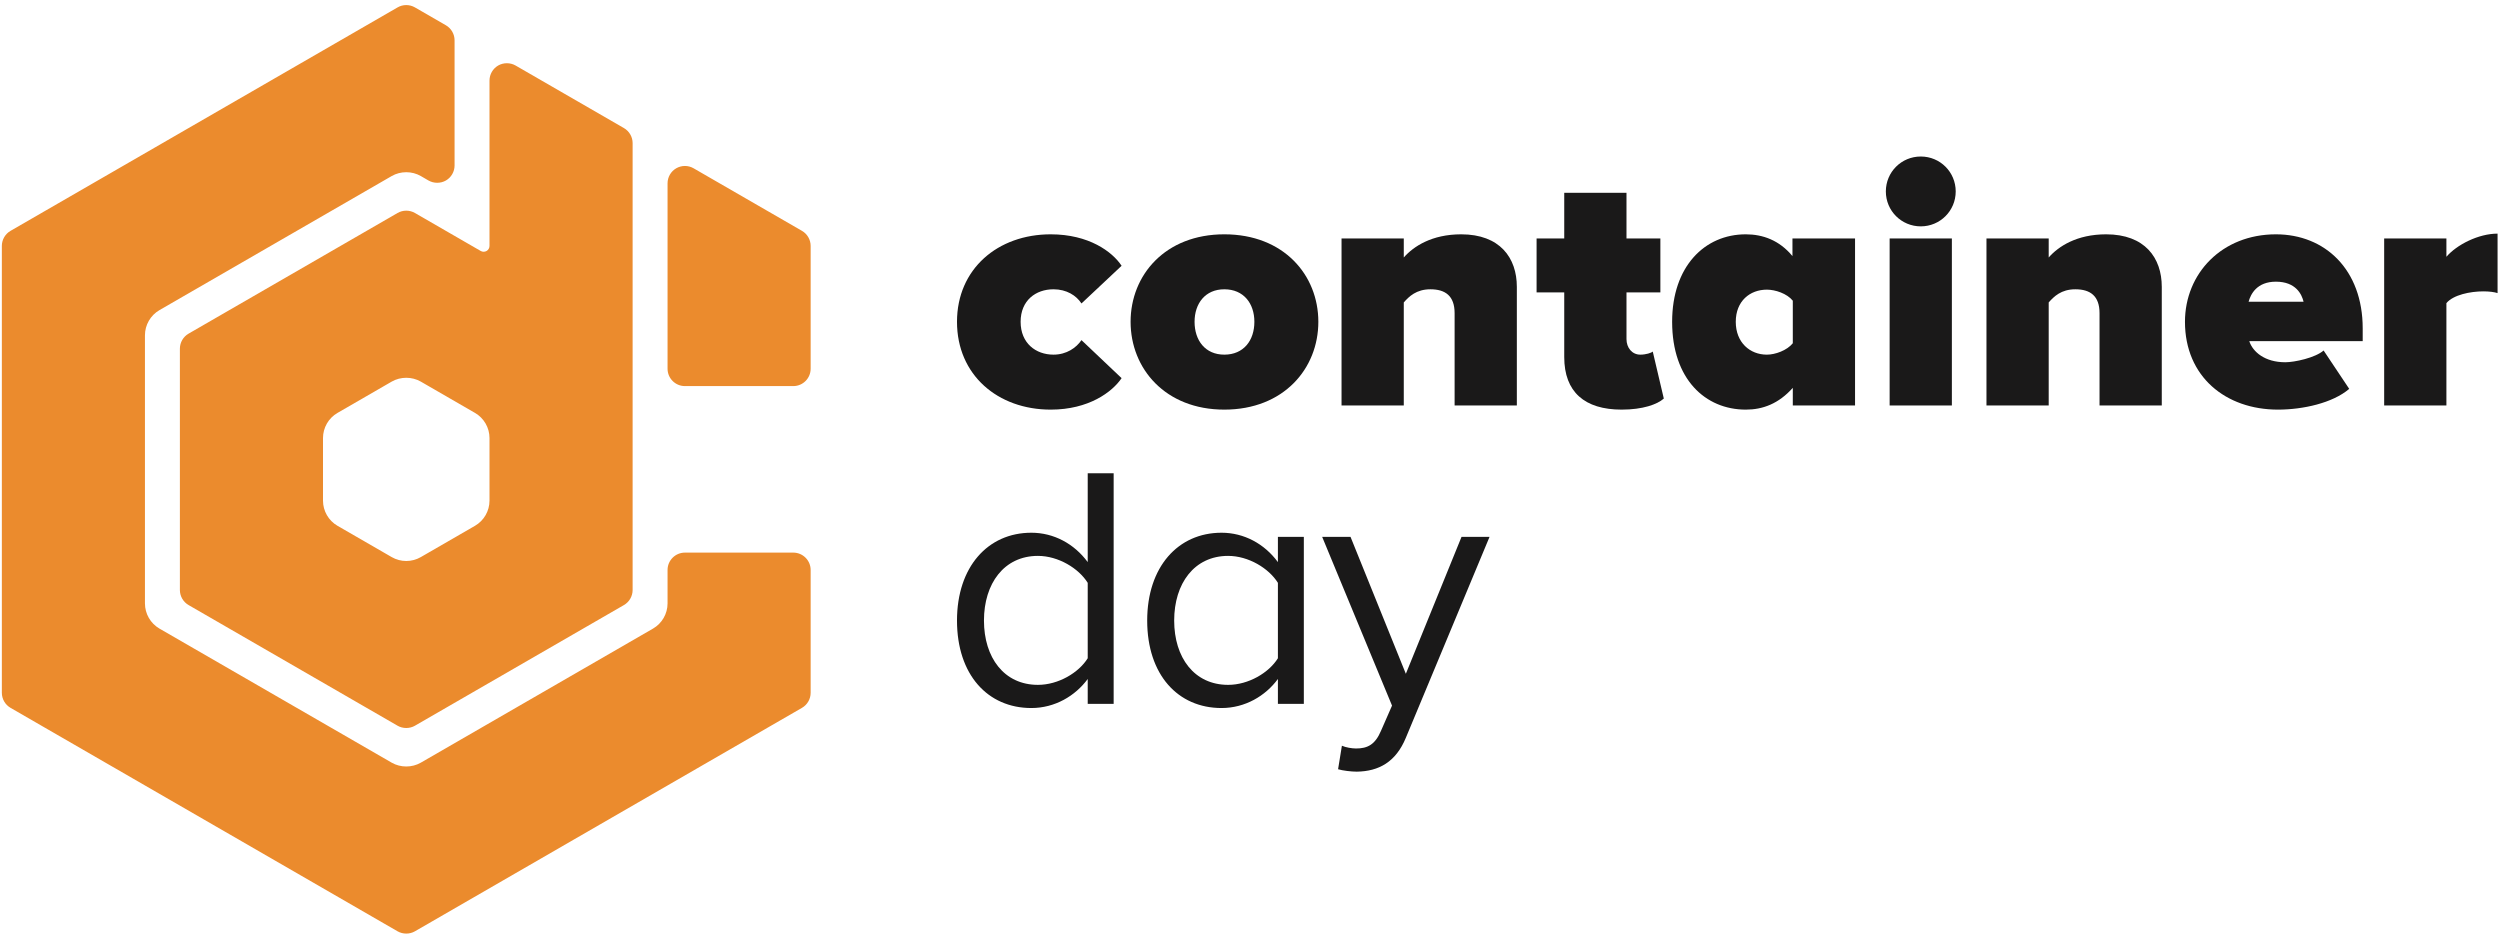 <?xml version="1.0" encoding="UTF-8"?>
<svg width="460px" height="172px" viewBox="0 0 460 172" version="1.1" xmlns="http://www.w3.org/2000/svg" xmlns:xlink="http://www.w3.org/1999/xlink">
    <!-- Generator: Sketch 50 (54983) - http://www.bohemiancoding.com/sketch -->
    <title>Group 175</title>
    <desc>Created with Sketch.</desc>
    <defs></defs>
    <g id="Page-4" stroke="none" stroke-width="1" fill="none" fill-rule="evenodd">
        <g id="containerday-CMYK" transform="translate(-191, -194)">
            <g id="Group-175" transform="translate(0, -18)">
                <path d="M336.966,313.681 L317.024,313.681 C315.261,313.681 313.83,315.114 313.83,316.875 L313.83,323.031 C313.83,324.935 312.806,326.709 311.154,327.662 L268.427,352.332 C266.8,353.268 264.706,353.271 263.076,352.333 L220.345,327.664 C218.698,326.71 217.671,324.936 217.671,323.031 L217.671,273.692 C217.671,271.787 218.698,270.012 220.345,269.059 L263.076,244.391 C264.7,243.452 266.806,243.453 268.425,244.39 L269.849,245.215 C270.821,245.772 272.073,245.773 273.047,245.213 C274.031,244.645 274.642,243.584 274.642,242.446 L274.642,219.419 C274.642,218.282 274.031,217.22 273.046,216.651 L267.347,213.362 C266.862,213.082 266.311,212.934 265.749,212.934 C265.19,212.934 264.639,213.082 264.151,213.364 L192.94,254.477 C191.952,255.047 191.34,256.109 191.34,257.244 L191.34,339.477 C191.34,340.614 191.952,341.674 192.94,342.244 L264.153,383.36 C265.128,383.922 266.383,383.92 267.347,383.36 L338.563,342.244 C339.548,341.676 340.159,340.615 340.159,339.477 L340.159,316.875 C340.159,315.114 338.726,313.681 336.966,313.681 Z M338.562,254.477 L318.621,242.965 C318.135,242.684 317.584,242.537 317.024,242.537 C316.464,242.537 315.912,242.684 315.426,242.965 C314.441,243.534 313.83,244.594 313.83,245.733 L313.83,279.846 C313.83,281.608 315.261,283.041 317.024,283.041 L336.966,283.041 C338.726,283.041 340.159,281.608 340.159,279.846 L340.159,257.244 C340.159,256.108 339.548,255.046 338.562,254.477 Z M278.395,287.973 C280.044,288.923 281.069,290.698 281.069,292.604 L281.069,304.118 C281.069,306.022 280.044,307.798 278.395,308.75 L268.427,314.506 C267.614,314.975 266.691,315.224 265.749,315.224 C264.813,315.224 263.888,314.975 263.076,314.506 L253.105,308.75 C251.454,307.797 250.432,306.022 250.432,304.118 L250.432,292.604 C250.432,290.7 251.454,288.923 253.105,287.973 L263.076,282.215 C264.709,281.276 266.802,281.28 268.427,282.215 L278.395,287.973 Z M265.749,250.762 C265.19,250.762 264.638,250.909 264.151,251.19 L225.698,273.391 C224.711,273.961 224.099,275.022 224.099,276.159 L224.099,320.563 C224.099,321.7 224.711,322.76 225.698,323.331 L264.153,345.532 C265.126,346.096 266.383,346.092 267.347,345.532 L305.803,323.331 C306.789,322.761 307.402,321.702 307.402,320.563 L307.402,238.334 C307.402,237.197 306.787,236.135 305.803,235.566 L285.862,224.053 C284.893,223.494 283.634,223.496 282.667,224.053 C281.683,224.623 281.069,225.685 281.069,226.821 L281.069,257.246 C281.069,257.631 280.864,257.987 280.531,258.179 C280.195,258.371 279.787,258.371 279.453,258.179 L267.347,251.19 C266.863,250.909 266.313,250.762 265.749,250.762 Z" id="Fill-154" fill="#EB8B2D"></path>
                <path d="M384.837,265.229 C387.256,265.229 389.039,266.374 389.991,267.837 L397.374,260.903 C395.653,258.295 391.328,255.115 384.329,255.115 C374.597,255.115 367.087,261.475 367.087,271.211 C367.087,281.009 374.597,287.371 384.329,287.371 C391.328,287.371 395.653,284.125 397.374,281.58 L389.991,274.582 C389.039,275.983 387.256,277.255 384.837,277.255 C381.595,277.255 378.794,275.157 378.794,271.211 C378.794,267.266 381.595,265.229 384.837,265.229" id="Fill-156" fill="#1A1919"></path>
                <path d="M416.272,277.255 C412.771,277.255 410.8,274.647 410.8,271.211 C410.8,267.837 412.771,265.229 416.272,265.229 C419.832,265.229 421.805,267.837 421.805,271.211 C421.805,274.647 419.832,277.255 416.272,277.255 M416.272,255.114 C405.394,255.114 399.029,262.621 399.029,271.211 C399.029,279.799 405.394,287.37 416.272,287.37 C427.216,287.37 433.575,279.799 433.575,271.211 C433.575,262.621 427.216,255.114 416.272,255.114" id="Fill-158" fill="#1A1919"></path>
                <path d="M459.856,255.115 C454.45,255.115 451.079,257.34 449.296,259.377 L449.296,255.877 L437.843,255.877 L437.843,286.608 L449.296,286.608 L449.296,267.647 C450.251,266.567 451.587,265.229 454.196,265.229 C456.931,265.229 458.648,266.438 458.648,269.62 L458.648,286.608 L470.099,286.608 L470.099,264.785 C470.099,259.438 466.983,255.115 459.856,255.115" id="Fill-160" fill="#1A1919"></path>
                <path d="M492.816,277.255 C491.293,277.255 490.274,275.983 490.274,274.39 L490.274,265.803 L496.509,265.803 L496.509,255.876 L490.274,255.876 L490.274,247.477 L478.82,247.477 L478.82,255.876 L473.732,255.876 L473.732,265.803 L478.82,265.803 L478.82,277.699 C478.82,284.125 482.574,287.37 489.381,287.37 C493.26,287.37 495.934,286.416 497.141,285.334 L495.107,276.682 C494.852,276.938 493.835,277.255 492.816,277.255" id="Fill-162" fill="#1A1919"></path>
                <path d="M520.875,275.157 C519.793,276.491 517.633,277.256 516.103,277.256 C512.989,277.256 510.381,275.027 510.381,271.212 C510.381,267.393 512.989,265.295 516.103,265.295 C517.633,265.295 519.793,265.993 520.875,267.329 L520.875,275.157 Z M520.812,259.122 C518.398,256.196 515.342,255.115 512.225,255.115 C504.65,255.115 498.673,261.03 498.673,271.212 C498.673,281.773 504.779,287.371 512.225,287.371 C515.342,287.371 518.27,286.29 520.875,283.362 L520.875,286.608 L532.328,286.608 L532.328,255.877 L520.812,255.877 L520.812,259.122 Z" id="Fill-164" fill="#1A1919"></path>
                <polygon id="Fill-166" fill="#1A1919" points="538.693 286.608 550.144 286.608 550.144 255.877 538.693 255.877"></polygon>
                <path d="M544.422,240.798 C540.859,240.798 537.996,243.659 537.996,247.224 C537.996,250.785 540.859,253.651 544.422,253.651 C547.985,253.651 550.85,250.785 550.85,247.224 C550.85,243.659 547.985,240.798 544.422,240.798" id="Fill-168" fill="#1A1919"></path>
                <path d="M578.524,255.115 C573.118,255.115 569.745,257.34 567.961,259.377 L567.961,255.877 L556.51,255.877 L556.51,286.608 L567.961,286.608 L567.961,267.647 C568.918,266.567 570.251,265.229 572.863,265.229 C575.597,265.229 577.314,266.438 577.314,269.62 L577.314,286.608 L588.767,286.608 L588.767,264.785 C588.767,259.438 585.653,255.115 578.524,255.115" id="Fill-169" fill="#1A1919"></path>
                <path d="M604.741,267.52 C605.123,266.122 606.267,263.829 609.766,263.829 C613.458,263.829 614.539,266.184 614.857,267.52 L604.741,267.52 Z M609.766,255.115 C599.845,255.115 593.034,262.303 593.034,271.211 C593.034,281.327 600.542,287.371 610.149,287.371 C614.73,287.371 620.203,286.162 623.256,283.552 L618.545,276.491 C617.019,277.828 613.204,278.655 611.487,278.655 C607.728,278.655 605.506,276.745 604.87,274.774 L625.737,274.774 L625.737,272.418 C625.737,261.604 618.802,255.115 609.766,255.115 Z" id="Fill-170" fill="#1A1919"></path>
                <path d="M641.139,259.248 L641.139,255.877 L629.686,255.877 L629.686,286.608 L641.139,286.608 L641.139,267.772 C642.409,266.249 645.528,265.611 647.946,265.611 C649.027,265.611 649.981,265.739 650.552,265.931 L650.552,254.987 C647.053,254.987 643.045,257.021 641.139,259.248" id="Fill-171" fill="#1A1919"></path>
                <path d="M391.14,333.116 C389.486,335.788 385.731,338.014 381.976,338.014 C375.743,338.014 372.049,332.989 372.049,326.18 C372.049,319.374 375.743,314.284 381.976,314.284 C385.731,314.284 389.486,316.574 391.14,319.245 L391.14,333.116 Z M391.14,315.428 C388.657,312.055 384.904,310.022 380.768,310.022 C372.75,310.022 367.087,316.32 367.087,326.18 C367.087,336.169 372.75,342.278 380.768,342.278 C385.095,342.278 388.848,340.052 391.14,336.933 L391.14,341.515 L395.912,341.515 L395.912,299.078 L391.14,299.078 L391.14,315.428 Z" id="Fill-172" fill="#1A1919"></path>
                <path d="M426.135,333.116 C424.481,335.788 420.728,338.014 416.972,338.014 C410.738,338.014 407.048,332.989 407.048,326.18 C407.048,319.374 410.738,314.284 416.972,314.284 C420.728,314.284 424.481,316.574 426.135,319.245 L426.135,333.116 Z M426.135,315.428 C423.655,312.055 419.9,310.022 415.763,310.022 C407.746,310.022 402.083,316.32 402.083,326.18 C402.083,336.169 407.746,342.278 415.763,342.278 C420.091,342.278 423.844,340.052 426.135,336.933 L426.135,341.515 L430.906,341.515 L430.906,310.784 L426.135,310.784 L426.135,315.428 Z" id="Fill-173" fill="#1A1919"></path>
                <path d="M459.92,310.784 L449.677,335.979 L439.497,310.784 L434.279,310.784 L447.133,341.833 L445.099,346.478 C444.017,349.022 442.615,349.722 440.518,349.722 C439.753,349.722 438.61,349.532 437.909,349.213 L437.207,353.539 C438.035,353.794 439.626,353.985 440.647,353.985 C444.715,353.924 447.834,352.204 449.677,347.751 L465.075,310.784 L459.92,310.784 Z" id="Fill-174" fill="#1A1919"></path>
            </g>
        </g>
    </g>
</svg>